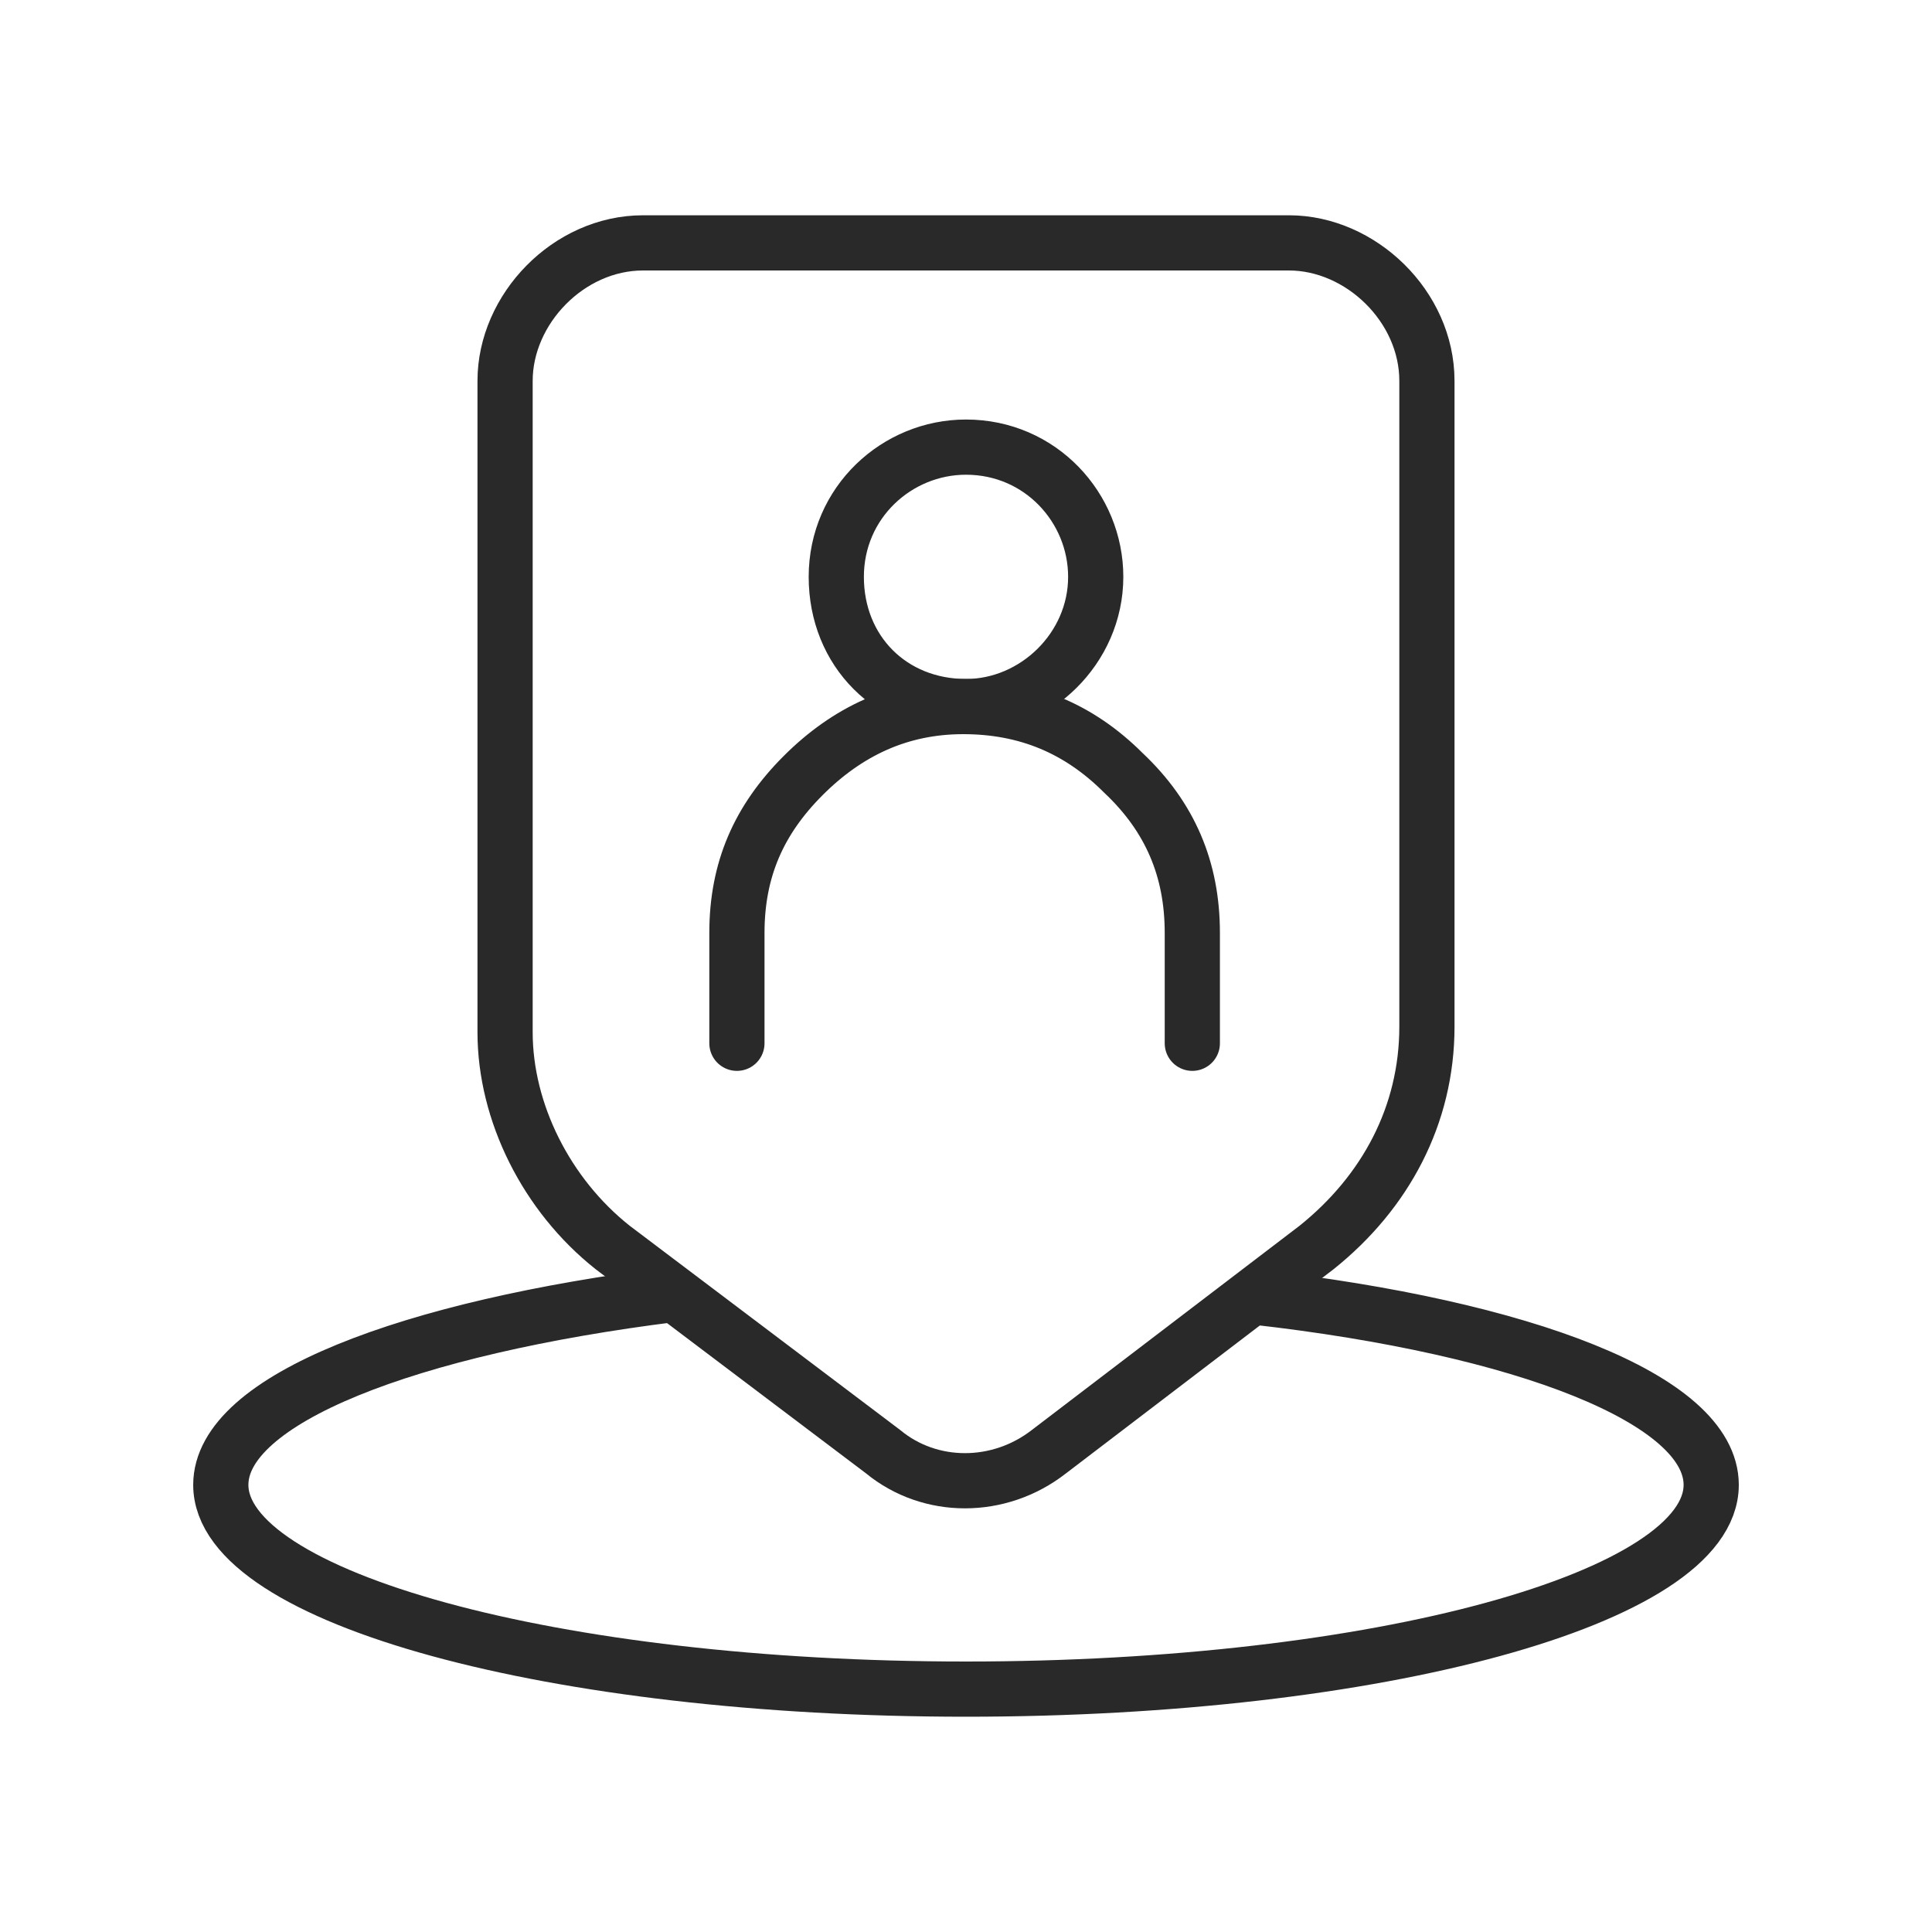 <?xml version="1.0" encoding="utf-8"?>
<!-- Generator: Adobe Illustrator 25.2.1, SVG Export Plug-In . SVG Version: 6.00 Build 0)  -->
<svg version="1.1" id="Layer_1" xmlns="http://www.w3.org/2000/svg" xmlns:xlink="http://www.w3.org/1999/xlink" x="0px" y="0px"
	 viewBox="0 0 70 70" style="enable-background:new 0 0 70 70;" xml:space="preserve">
<style type="text/css">
	.st0{fill:none;stroke:#292929;stroke-width:2;stroke-linecap:round;stroke-linejoin:round;stroke-miterlimit:10;}
</style>
<g>
	<g>
		<g>
			<path class="st0" d="M47.7,45.2L38,52.6c-1.8,1.4-4.3,1.4-6,0l-9.8-7.4c-2.4-1.9-3.9-4.9-3.9-7.8V13.8c0-2.6,2.3-5,5-5h23.4
				c2.6,0,5,2.3,5,5v23.4C51.7,40.4,50.2,43.2,47.7,45.2z"/>
		</g>
		<path class="st0" d="M43.2,37.8c0-0.1,0-0.3,0-0.5v-3.5c0-2.3-0.8-4.2-2.5-5.8c-1.6-1.6-3.5-2.4-5.8-2.4s-4.2,0.9-5.8,2.5
			c-1.6,1.6-2.4,3.4-2.4,5.7v3.5c0,0.1,0,0.3,0,0.5"/>
		<path class="st0" d="M39.7,20.9c0-2.5-2-4.7-4.7-4.7c-2.5,0-4.7,2-4.7,4.7s2,4.7,4.7,4.7C37.5,25.6,39.7,23.5,39.7,20.9z"/>
	</g>
	<path class="st0" d="M24.4,46.9C14.8,48.1,8,50.7,8,53.8c0,4.1,12.1,7.4,27,7.4c14.9,0,27-3.3,27-7.4c0-3.1-6.8-5.7-16.5-6.8"/>
</g>
</svg>
